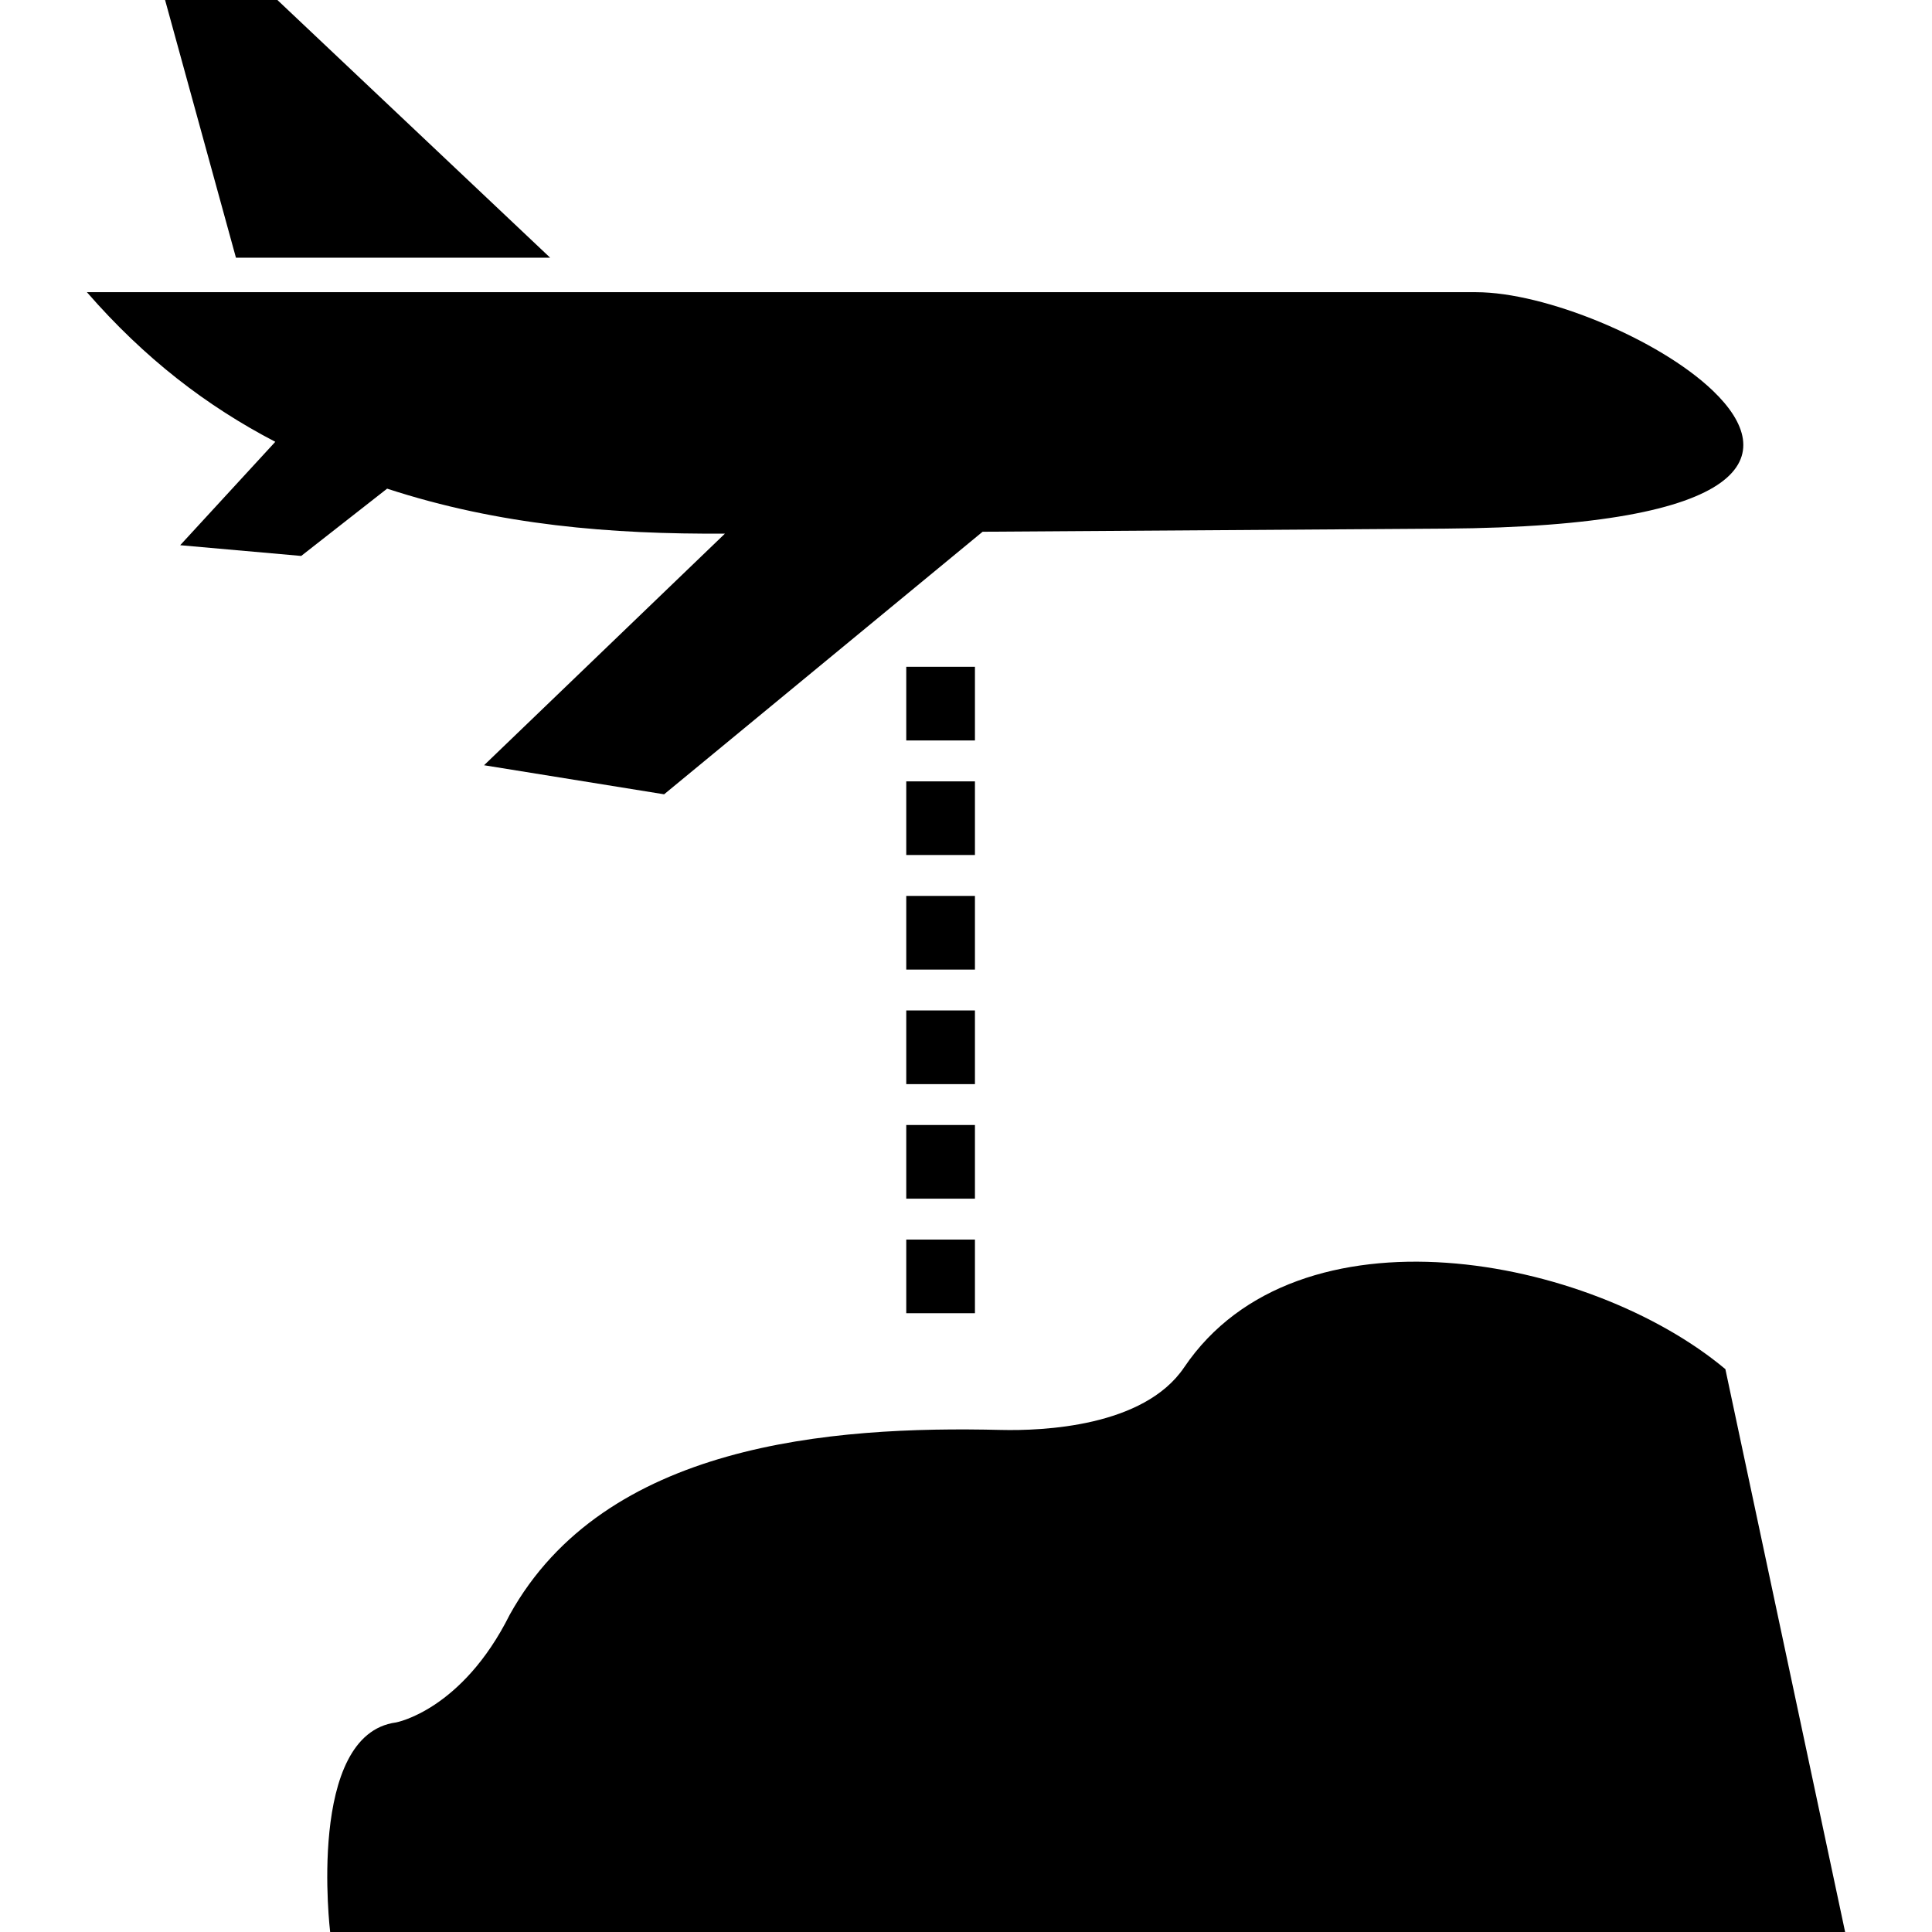 <svg xmlns="http://www.w3.org/2000/svg" version="1.1" xmlns:xlink="http://www.w3.org/1999/xlink" xmlns:svgjs="http://svgjs.com/svgjs" width="512" height="512" x="0" y="0" viewBox="0 0 43.349 43.349" style="enable-background:new 0 0 512 512" xml:space="preserve" class=""><g><path d="M41.4 43.35H7.408s-.538-4.434 1.478-4.703c0 0 1.478-.269 2.552-2.419 2.13-3.834 7.185-4.237 11.02-4.144.93.022 3.207-.067 4.11-1.402 2.545-3.768 9.104-2.508 12.145.038z" fill="#000000" data-original="#000000" class=""></path><path fill-rule="nonzero" d="M21.875 27.813v1.652h-1.541v-1.652z" fill="#000000" data-original="#000000" class=""></path><path d="M12.344 5.782 6.224 0h-2.52l1.59 5.782zM8.686 10.964c2.514.822 5.036 1.026 7.58 1.009l-5.405 5.197 4.04.652 7.146-5.891 10.367-.07c6.98-.048 7.517-1.66 6.018-3.095-1.215-1.163-3.769-2.21-5.31-2.21H1.95c1.296 1.489 2.686 2.555 4.227 3.357l-2.134 2.32 2.715.241z" fill="#000000" data-original="#000000" class=""></path><g fill-rule="nonzero"><path d="M21.875 25.242v1.653h-1.541v-1.653zM21.875 22.672v1.653h-1.541v-1.653zM21.875 20.102v1.653h-1.541v-1.653zM21.875 17.532v1.652h-1.541v-1.652zM21.875 14.961v1.653h-1.541v-1.653z" fill="#000000" data-original="#000000" class=""></path></g></g></svg>